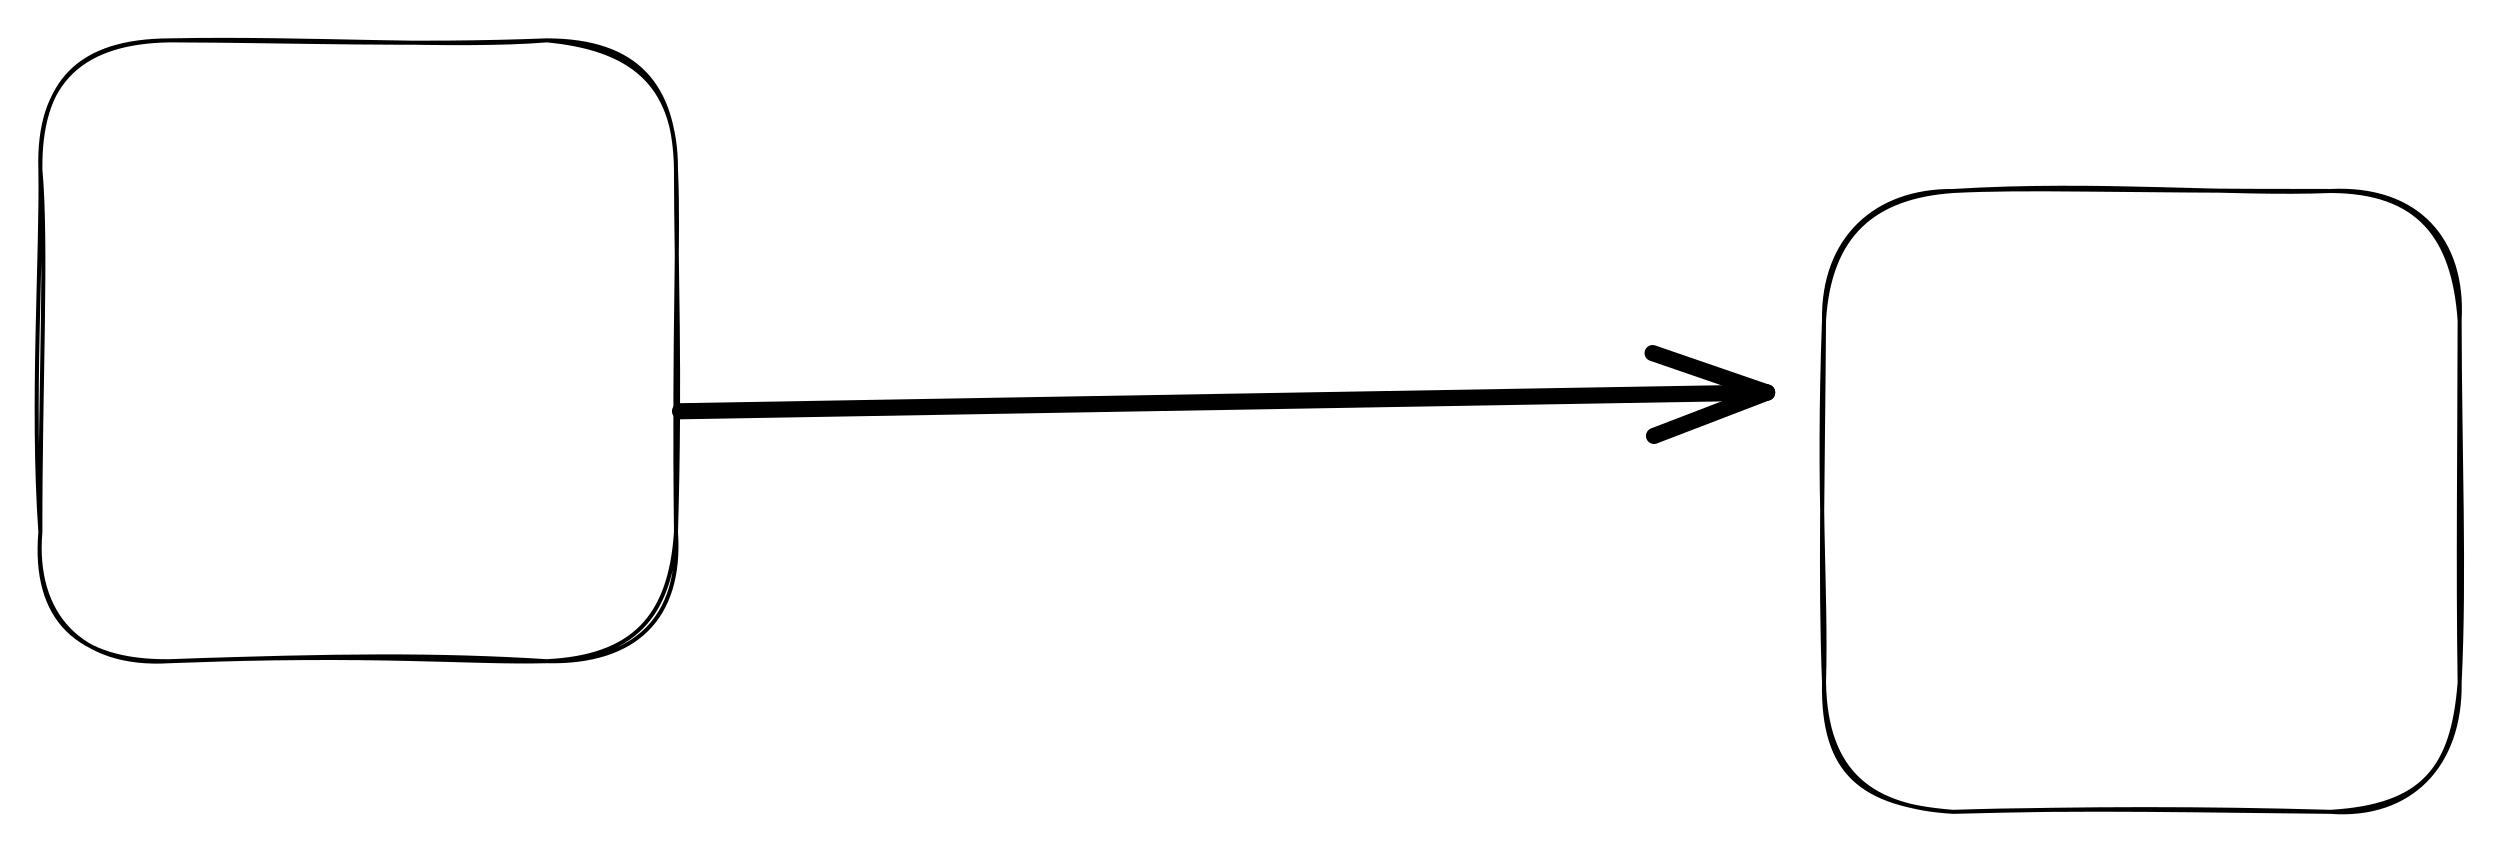 <svg version="1.1" xmlns="http://www.w3.org/2000/svg" viewBox="0 0 619.398 211.141" width="1238.797" height="422.281">
  <!-- svg-source:excalidraw -->
  <!-- payload-type:application/vnd.excalidraw+json --><!-- payload-version:2 --><!-- payload-start -->eyJ2ZXJzaW9uIjoiMSIsImVuY29kaW5nIjoiYnN0cmluZyIsImNvbXByZXNzZWQiOnRydWUsImVuY29kZWQiOiJ4nN1WS3ObMFx1MDAxML77V3jINSF6gCRya9JcdTAwMWXSTjuZOk7SdHIgIFx1MDAwMzVGXGaIOI/xf68kO1xi4zyaNJ3JlINccrsr9tvV9624XHUwMDFiXGaHjrwpubM3dPh1XHUwMDE05llcXIVzZ1vbr3hVZ6JQLmSea9FUkYlMpSzrvd3dsCzdJJOXQkzdSMyWy3jOZ7yQtVxu/Kmeh8M789tJVPFIhkWSc7PAuGwu7KG+9ZsoTF5IkFx1MDAwZlx1MDAxOMNcdTAwMTC3XHUwMDExWf1R5ZM8Vu5JmNfcerTJXHUwMDE5V/Ov9PPtuFx1MDAxZdGdcXNWz46DUWTTTrI8XHUwMDFmyZt8WVVcdTAwMTilTdVcdTAwMDFVy0pM+WlcdTAwMTbLVGfv2dt1tVBds6sq0SRpwet6bY0owyiTN9pcdTAwMDZAa112YW9oLde6XHUwMDA11Hc95FNcdTAwMDaR3zrMUopcXEoghYz6PTRcdTAwMDdcIlx1MDAxN5VGs1x1MDAwNcxl8VxchtE0UaCKuI2RVVjUZVipbbJx8/s6fep6XGZ4pJsk5VmSSuPFLkNcdTAwMDB3odXc9Fx1MDAxZlLsXHUwMDAx4DNmq9Z5y8PYcOGi26FcIl516J5cdTAwMWOWXHUwMDFleGVZ2FxudPynPq261Ors+GFcdTAwMTScX5+UfCpO8PhocoyTapK2Va7xMKwqMXdaz2J1Z4E2ZVx1MDAxYy65XHUwMDA1XHRlgUdcdTAwMTBcYpBHWn+eXHUwMDE1U+Usmjy3Nlx1MDAxMU0tXHUwMDFkXHUwMDA3nUpeplx1MDAwM1xiMHlUXGJcYlx1MDAxMFx1MDAxYTDsXHUwMDA3fyyEXHUwMDFmMjjy8OmXX+fyYHqVn31vUHT83oXAIHWxh+m6XG5cdTAwMTBcdTAwMDQu2ODgu1FcdTAwMDFcdFxiYsBcdTAwMDf4/1VcdTAwMDH0XHUwMDE5gm+lgmX+h1x1MDAxNEC94FFcdTAwMDVcdTAwMDBEkTpcbjqb85xcdTAwMDKebsmLXHUwMDE04L1CXHUwMDAx4FVcbvAxdlx1MDAwM0B651x1MDAwMFwinkt8XGaYOix9RjCl/0xcdTAwMDeIXHUwMDA0LsZLqus3wU0xKCyYXHUwMDA1UO+HXHUwMDA3SJf495JAXHUwMDAxo1x1MDAxOHo0+CtJoOcl8Zak7bQ0rOR+VsRZkaxcdTAwMDNbfepcdTAwMWP+waeGZpiIXHUwMDFhw1x1MDAwNFdcdTAwMWYjXHUwMDA0XHUwMDAw7KmmqvmGg05UXHUwMDEyllx1MDAxYfRGrbyIn8fw9JRfw4CJXHUwMDBmkfqSUCpT/FwidtcsXHUwMDA2z4XAN1x1MDAxM3BcdTAwMDNNXHUwMDFl1vJAzGaZVE0+XHUwMDEyWSH7zTRd+6C1nfIw7ntVNV1ff1xilPqN60PO3lxyrUbMQ3t/sf1g9KNcdTAwMTTW185cdTAwMDZ77etcdTAwMDbdfz1cdTAwMTdNXHUwMDAyR331jqRcIle7XHUwMDBmis1ZPMpu+VqVzlXG5/ubctuamEtPXFzTTz15uGH8YrD4XHLSa9CBIn0=<!-- payload-end -->
  <defs>
    <style class="style-fonts">
      @font-face {
        font-family: "Virgil";
        src: url("https://unpkg.com/@excalidraw/excalidraw@0.14.2/dist/excalidraw-assets/Virgil.woff2");
      }
      @font-face {
        font-family: "Cascadia";
        src: url("https://unpkg.com/@excalidraw/excalidraw@0.14.2/dist/excalidraw-assets/Cascadia.woff2");
      }
    </style>
  </defs>
  <rect x="0" y="0" width="619.398" height="211.141" fill="#ffffff"/><g stroke-linecap="round" transform="translate(10 10) rotate(0 78.74 76.91)"><path d="M32 0 M32 0 C66.93 -0.68, 103.1 1.84, 125.48 0 M32 0 C62.73 0.08, 92.39 1.29, 125.48 0 M125.48 0 C148.02 0.04, 157.18 11.34, 157.48 32 M125.48 0 C145.57 1.92, 157.5 10.02, 157.48 32 M157.48 32 C157.49 56.38, 158.66 81.99, 157.48 121.82 M157.48 32 C158.28 49.99, 156.88 69.55, 157.48 121.82 M157.48 121.82 C156.08 143.13, 146.69 152.77, 125.48 153.82 M157.48 121.82 C158.92 143.24, 147.23 154.32, 125.48 153.82 M125.48 153.82 C106.23 154.32, 83.34 151.8, 32 153.82 M125.48 153.82 C98.16 152.13, 73.68 152.35, 32 153.82 M32 153.82 C9.74 155.22, -1.74 142.02, 0 121.82 M32 153.82 C9.1 154.1, -1.8 143.39, 0 121.82 M0 121.82 C-2.23 90.2, 0.38 52.83, 0 32 M0 121.82 C-0.05 85.55, 1.7 50.55, 0 32 M0 32 C-0.67 9.67, 10.86 0.35, 32 0 M0 32 C-0.22 10.26, 9.51 0.12, 32 0" stroke="#000000" stroke-width="1" fill="none"/></g><g stroke-linecap="round" transform="translate(451.918 47.32) rotate(0 78.74 76.91)"><path d="M32 0 M32 0 C67.53 -2.22, 101.39 0.99, 125.48 0 M32 0 C50.76 -0.95, 69.52 0.02, 125.48 0 M125.48 0 C147.15 -1.04, 158.59 12.3, 157.48 32 M125.48 0 C147.41 0.06, 155.99 11.43, 157.48 32 M157.48 32 C157.51 64.87, 158.81 94.93, 157.48 121.82 M157.48 32 C157.43 63.49, 157.06 94.42, 157.48 121.82 M157.48 121.82 C155.84 142.92, 148.67 152.45, 125.48 153.82 M157.48 121.82 C157.79 142.22, 145.34 155.29, 125.48 153.82 M125.48 153.82 C94.15 152.93, 65.58 152.93, 32 153.82 M125.48 153.82 C95.07 153.56, 63.67 152.77, 32 153.82 M32 153.82 C9.32 152.07, -0.39 144.26, 0 121.82 M32 153.82 C12.01 152.67, 0.41 144.52, 0 121.82 M0 121.82 C0.65 97.93, -1.64 75.98, 0 32 M0 121.82 C-1.01 94.94, -0.24 69.53, 0 32 M0 32 C1.35 10.84, 12.21 1.39, 32 0 M0 32 C-0.3 11.85, 12.77 -0.18, 32 0" stroke="#000000" stroke-width="1" fill="none"/></g><g stroke-linecap="round"><g transform="translate(168.48 101.891) rotate(0 134.666 -2.319)"><path d="M0 0 C44.89 -0.77, 224.44 -3.87, 269.33 -4.64 M0 0 C44.89 -0.77, 224.44 -3.87, 269.33 -4.64" stroke="#000000" stroke-width="4" fill="none"/></g><g transform="translate(168.48 101.891) rotate(0 134.666 -2.319)"><path d="M241.32 6.11 C251.42 2.23, 261.52 -1.64, 269.33 -4.64 M241.32 6.11 C249.19 3.09, 257.05 0.07, 269.33 -4.64" stroke="#000000" stroke-width="4" fill="none"/></g><g transform="translate(168.48 101.891) rotate(0 134.666 -2.319)"><path d="M240.97 -14.41 C251.2 -10.89, 261.43 -7.36, 269.33 -4.64 M240.97 -14.41 C248.93 -11.67, 256.89 -8.92, 269.33 -4.64" stroke="#000000" stroke-width="4" fill="none"/></g></g><mask/></svg>